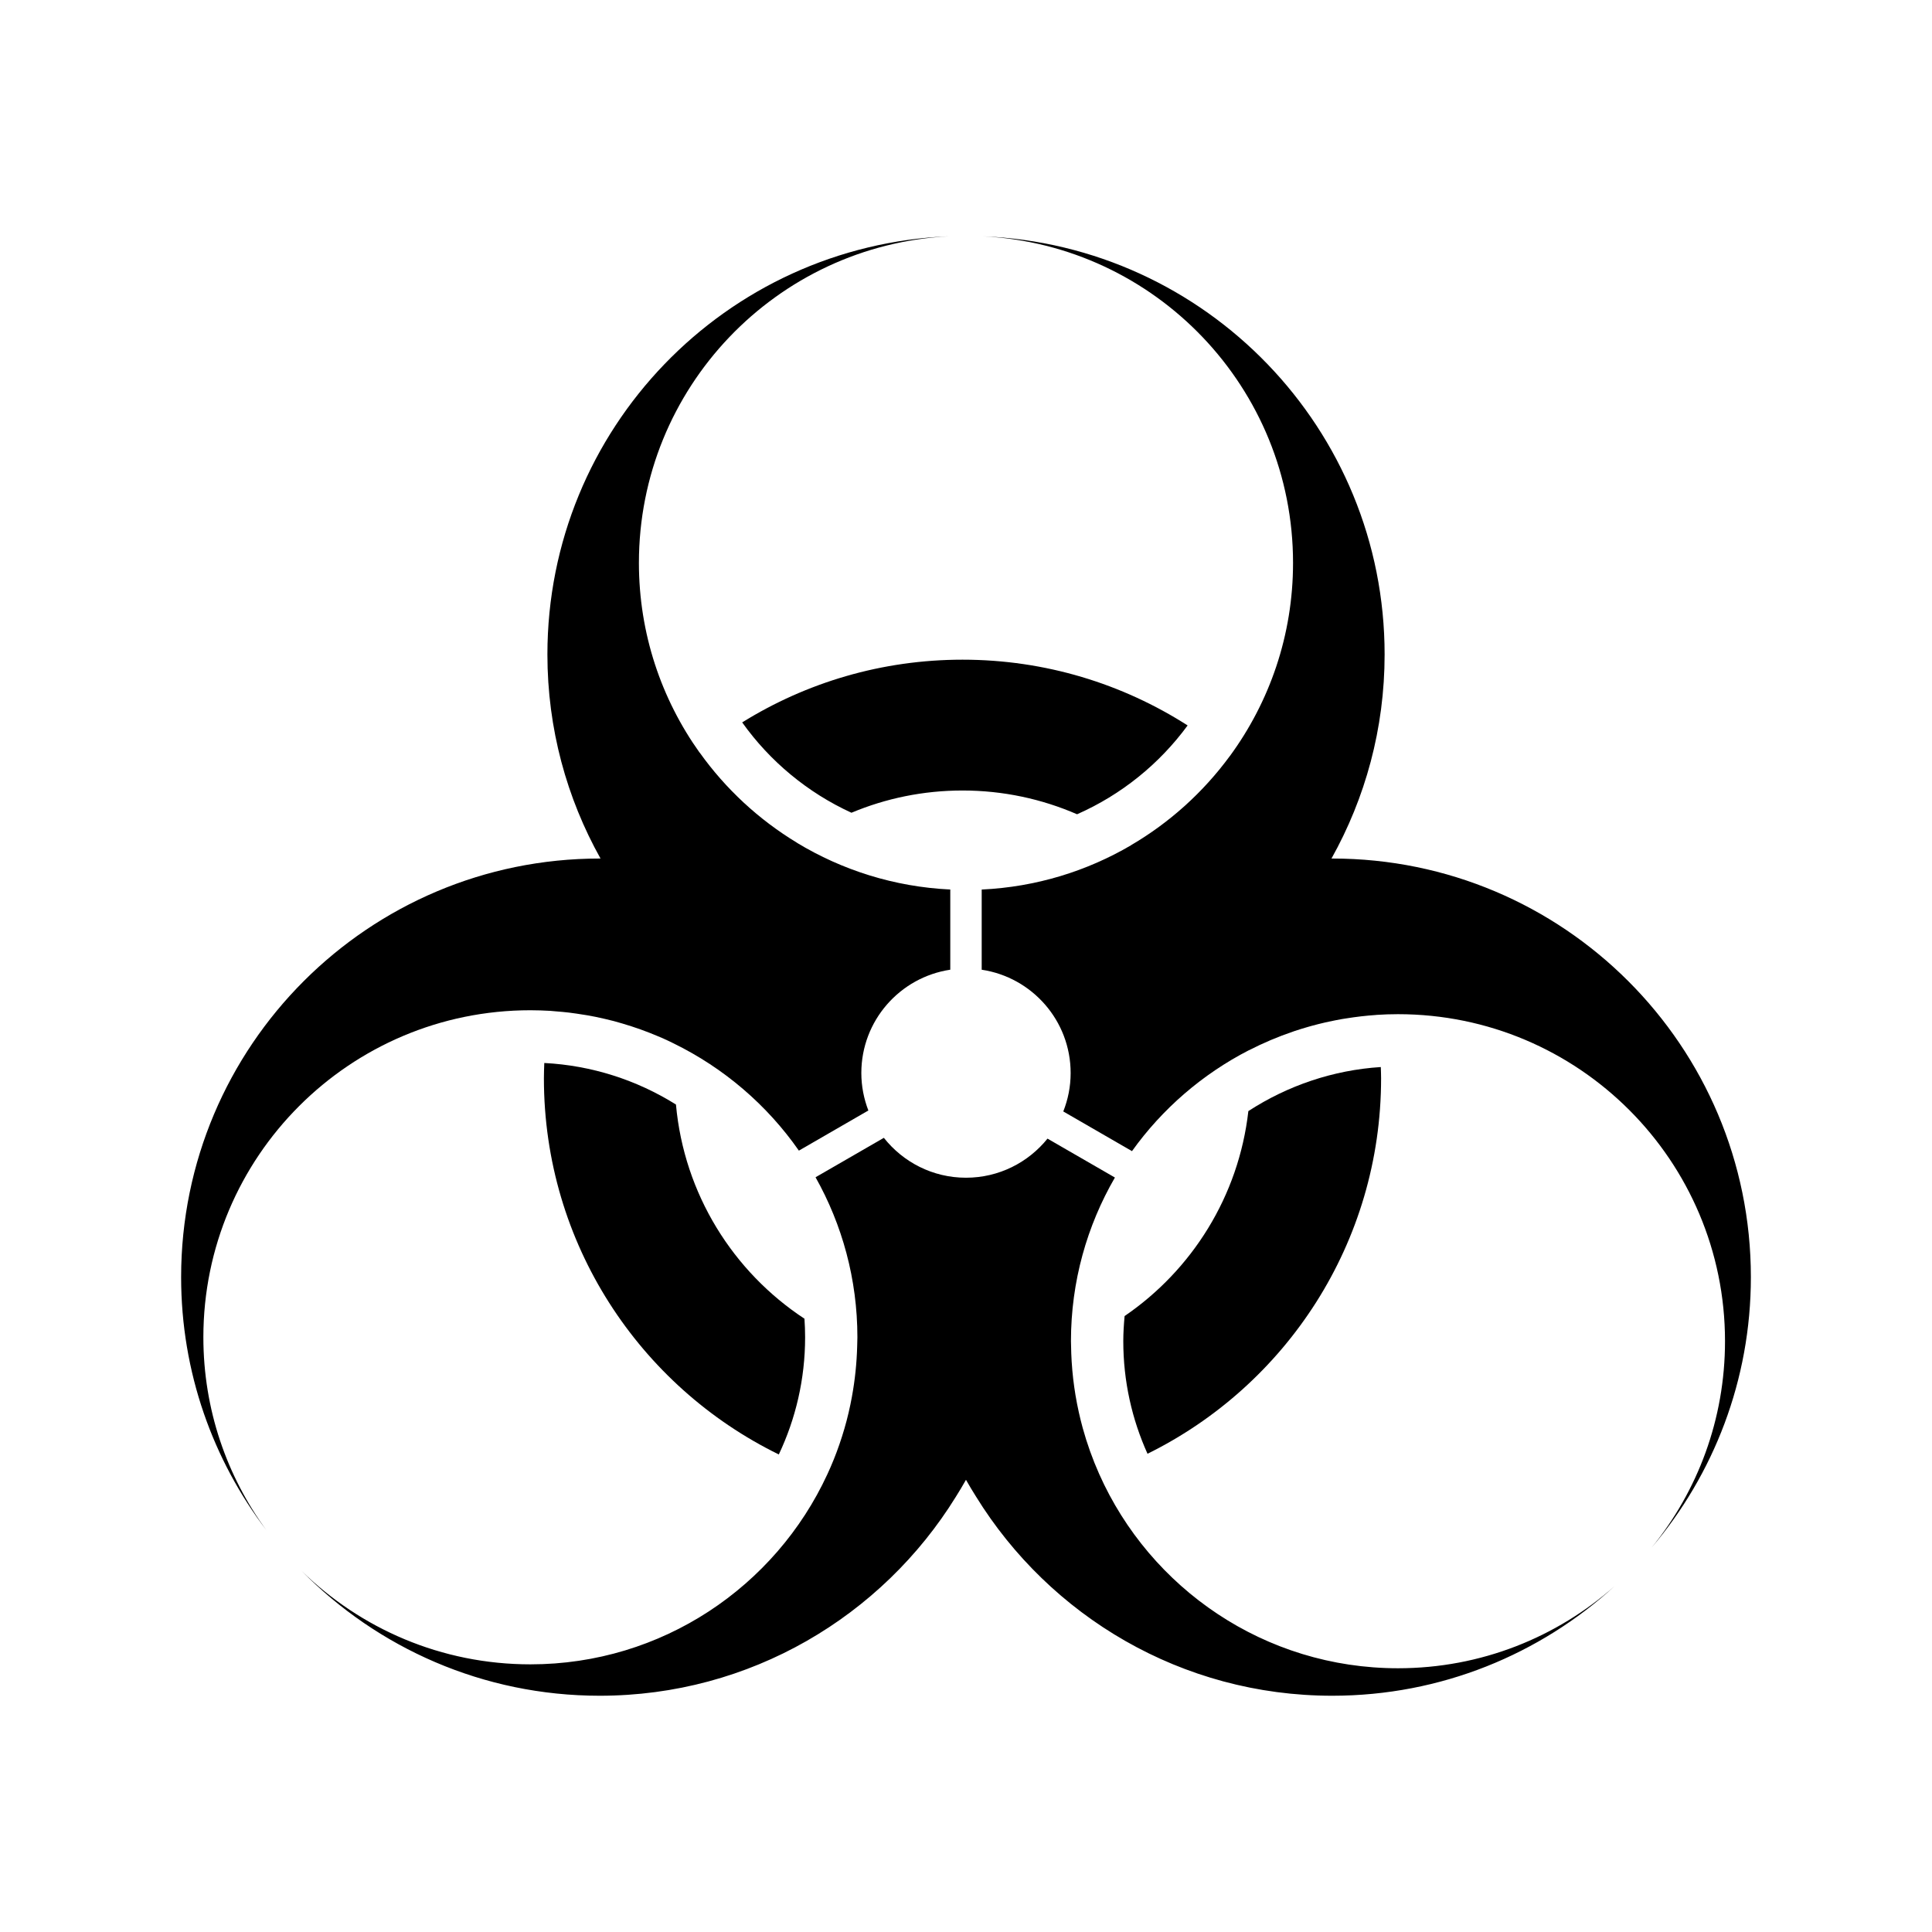 <svg xmlns="http://www.w3.org/2000/svg" xmlns:xlink="http://www.w3.org/1999/xlink" version="1.1" x="0px" y="0px" viewBox="0 0 80 80" enable-background="new 0 0 80 80" xml:space="preserve"><g><path fill="#000000" d="M72.5,52.883c0-9.573-7.76-17.333-17.333-17.333c-0.012,0-0.022,0.001-0.034,0.001   c1.399-2.5,2.201-5.381,2.201-8.451c0-9.339-7.388-16.949-16.637-17.315c7.155,0.363,12.845,6.279,12.845,13.524   c0,2.995-0.974,5.76-2.619,8.002c0,0-0.001,0-0.001-0.001c-1.094,1.489-2.484,2.748-4.085,3.685   c0.001,0.001,0.002,0.002,0.003,0.002c-1.832,1.075-3.938,1.731-6.19,1.837v3.32c2.084,0.314,3.683,2.107,3.683,4.279   c0,0.563-0.11,1.097-0.305,1.59l2.845,1.643c1.253-1.751,2.914-3.188,4.842-4.179c0,0.001,0,0.002,0,0.003   c0.592-0.304,1.208-0.565,1.846-0.781c0.013-0.005,0.026-0.01,0.039-0.014c0.186-0.063,0.374-0.119,0.563-0.174   c0.05-0.014,0.1-0.028,0.149-0.042c0.175-0.048,0.352-0.093,0.53-0.134c0.063-0.015,0.128-0.028,0.191-0.042   c0.175-0.037,0.35-0.073,0.526-0.104c0.059-0.011,0.118-0.019,0.178-0.028c0.411-0.066,0.829-0.116,1.253-0.144   c0-0.001,0-0.001,0-0.002c0.297-0.02,0.596-0.03,0.897-0.03c7.479,0,13.542,6.063,13.542,13.541c0,3.24-1.139,6.212-3.036,8.543   C70.954,61.059,72.5,57.152,72.5,52.883z"></path><path fill="#000000" d="M21.963,41.832c0.274,0,0.547,0.01,0.818,0.025c0.08,0.005,0.158,0.015,0.237,0.021   c0.181,0.014,0.361,0.029,0.54,0.051c0.106,0.012,0.212,0.027,0.317,0.043c0.148,0.021,0.296,0.044,0.442,0.069   c0.116,0.021,0.231,0.042,0.346,0.065c0.132,0.026,0.263,0.057,0.394,0.087c0.122,0.028,0.243,0.057,0.363,0.089   c0.117,0.03,0.232,0.065,0.348,0.099c0.505,0.148,0.999,0.324,1.478,0.528c0.069,0.03,0.14,0.058,0.208,0.088   c0.148,0.066,0.295,0.137,0.441,0.209c2.083,1.019,3.869,2.552,5.185,4.439l2.877-1.662c-0.185-0.481-0.291-1.004-0.291-1.551   c0-2.172,1.599-3.965,3.683-4.279v-3.32c-2.315-0.11-4.477-0.803-6.345-1.932c0.001,0,0.002-0.001,0.002-0.002   c-1.587-0.959-2.961-2.233-4.035-3.738c-0.001,0-0.002,0.001-0.003,0.002c-1.581-2.215-2.512-4.926-2.512-7.855   c0-7.245,5.689-13.161,12.845-13.524C30.054,10.15,22.667,17.76,22.667,27.1c0,3.069,0.801,5.95,2.2,8.451   c-0.011,0-0.022-0.001-0.034-0.001c-9.573,0-17.333,7.76-17.333,17.333c0,3.944,1.32,7.579,3.54,10.492   c-1.645-2.242-2.619-5.008-2.619-8.001C8.421,47.896,14.484,41.832,21.963,41.832z"></path><path fill="#000000" d="M45.514,61.033L45.514,61.033c-0.273-0.614-0.502-1.252-0.683-1.909v-0.001   c-0.06-0.218-0.114-0.438-0.163-0.66c-0.001-0.002-0.001-0.004-0.001-0.006c-0.049-0.221-0.093-0.443-0.13-0.668   c-0.001-0.003-0.001-0.006-0.002-0.009c-0.037-0.225-0.069-0.451-0.096-0.679c0-0.004-0.001-0.007-0.001-0.01   c-0.026-0.229-0.047-0.459-0.061-0.69c-0.001-0.003-0.001-0.006-0.001-0.008c-0.015-0.234-0.023-0.47-0.026-0.707l0,0   c0-0.05-0.004-0.1-0.004-0.15c0-2.47,0.665-4.783,1.82-6.777l-2.791-1.611c-0.795,0.986-2.011,1.619-3.376,1.619   c-1.38,0-2.606-0.647-3.4-1.652l-2.829,1.633c1.102,1.96,1.733,4.219,1.733,6.627c0,0.122-0.006,0.243-0.009,0.365l0,0   c-0.019,0.71-0.092,1.406-0.216,2.084c0,0.001,0,0.002,0,0.003c-0.041,0.224-0.087,0.446-0.139,0.666   c-0.001,0.003-0.001,0.006-0.002,0.009c-0.051,0.219-0.108,0.435-0.17,0.648c-0.001,0.005-0.003,0.009-0.004,0.014   c-0.062,0.213-0.129,0.423-0.201,0.632c-0.002,0.005-0.003,0.01-0.005,0.015c-0.072,0.209-0.149,0.415-0.231,0.619   c-0.002,0.004-0.003,0.008-0.005,0.012c-0.083,0.206-0.171,0.409-0.264,0.609c-2.147,4.643-6.843,7.866-12.294,7.866   c-3.69,0-7.035-1.479-9.478-3.873c3.144,3.192,7.514,5.173,12.348,5.173c6.235,0,11.693-3.298,14.747-8.239l0,0   c0.143-0.232,0.287-0.464,0.419-0.702c0.131,0.236,0.274,0.465,0.416,0.694l0,0c3.053,4.945,8.513,8.247,14.751,8.247   c4.506,0,8.609-1.721,11.692-4.539c-2.389,2.115-5.529,3.401-8.971,3.401C52.367,69.078,47.621,65.772,45.514,61.033z"></path><path fill="#000000" d="M35.257,33.654c1.415-0.593,2.968-0.921,4.599-0.921c1.686,0,3.289,0.352,4.743,0.984   c1.835-0.809,3.409-2.085,4.578-3.678c-2.692-1.721-5.889-2.723-9.321-2.723c-3.349,0-6.474,0.952-9.124,2.597   C31.878,31.522,33.436,32.82,35.257,33.654z"></path><path fill="#000000" d="M27.99,45.736c-1.626-1.018-3.499-1.62-5.452-1.72c-0.008,0.211-0.016,0.421-0.016,0.633   c0,6.844,3.967,12.759,9.727,15.577c0.697-1.473,1.089-3.117,1.089-4.853c0-0.257-0.01-0.513-0.027-0.768   C30.36,52.664,28.326,49.445,27.99,45.736z"></path><path fill="#000000" d="M57.188,44.649c0-0.155-0.007-0.31-0.012-0.465c-1.969,0.125-3.855,0.766-5.484,1.824   c-0.4,3.525-2.337,6.582-5.125,8.487c-0.031,0.345-0.054,0.692-0.054,1.04c0,1.661,0.36,3.238,1.003,4.662   C53.246,57.37,57.188,51.471,57.188,44.649z"></path></g></svg>